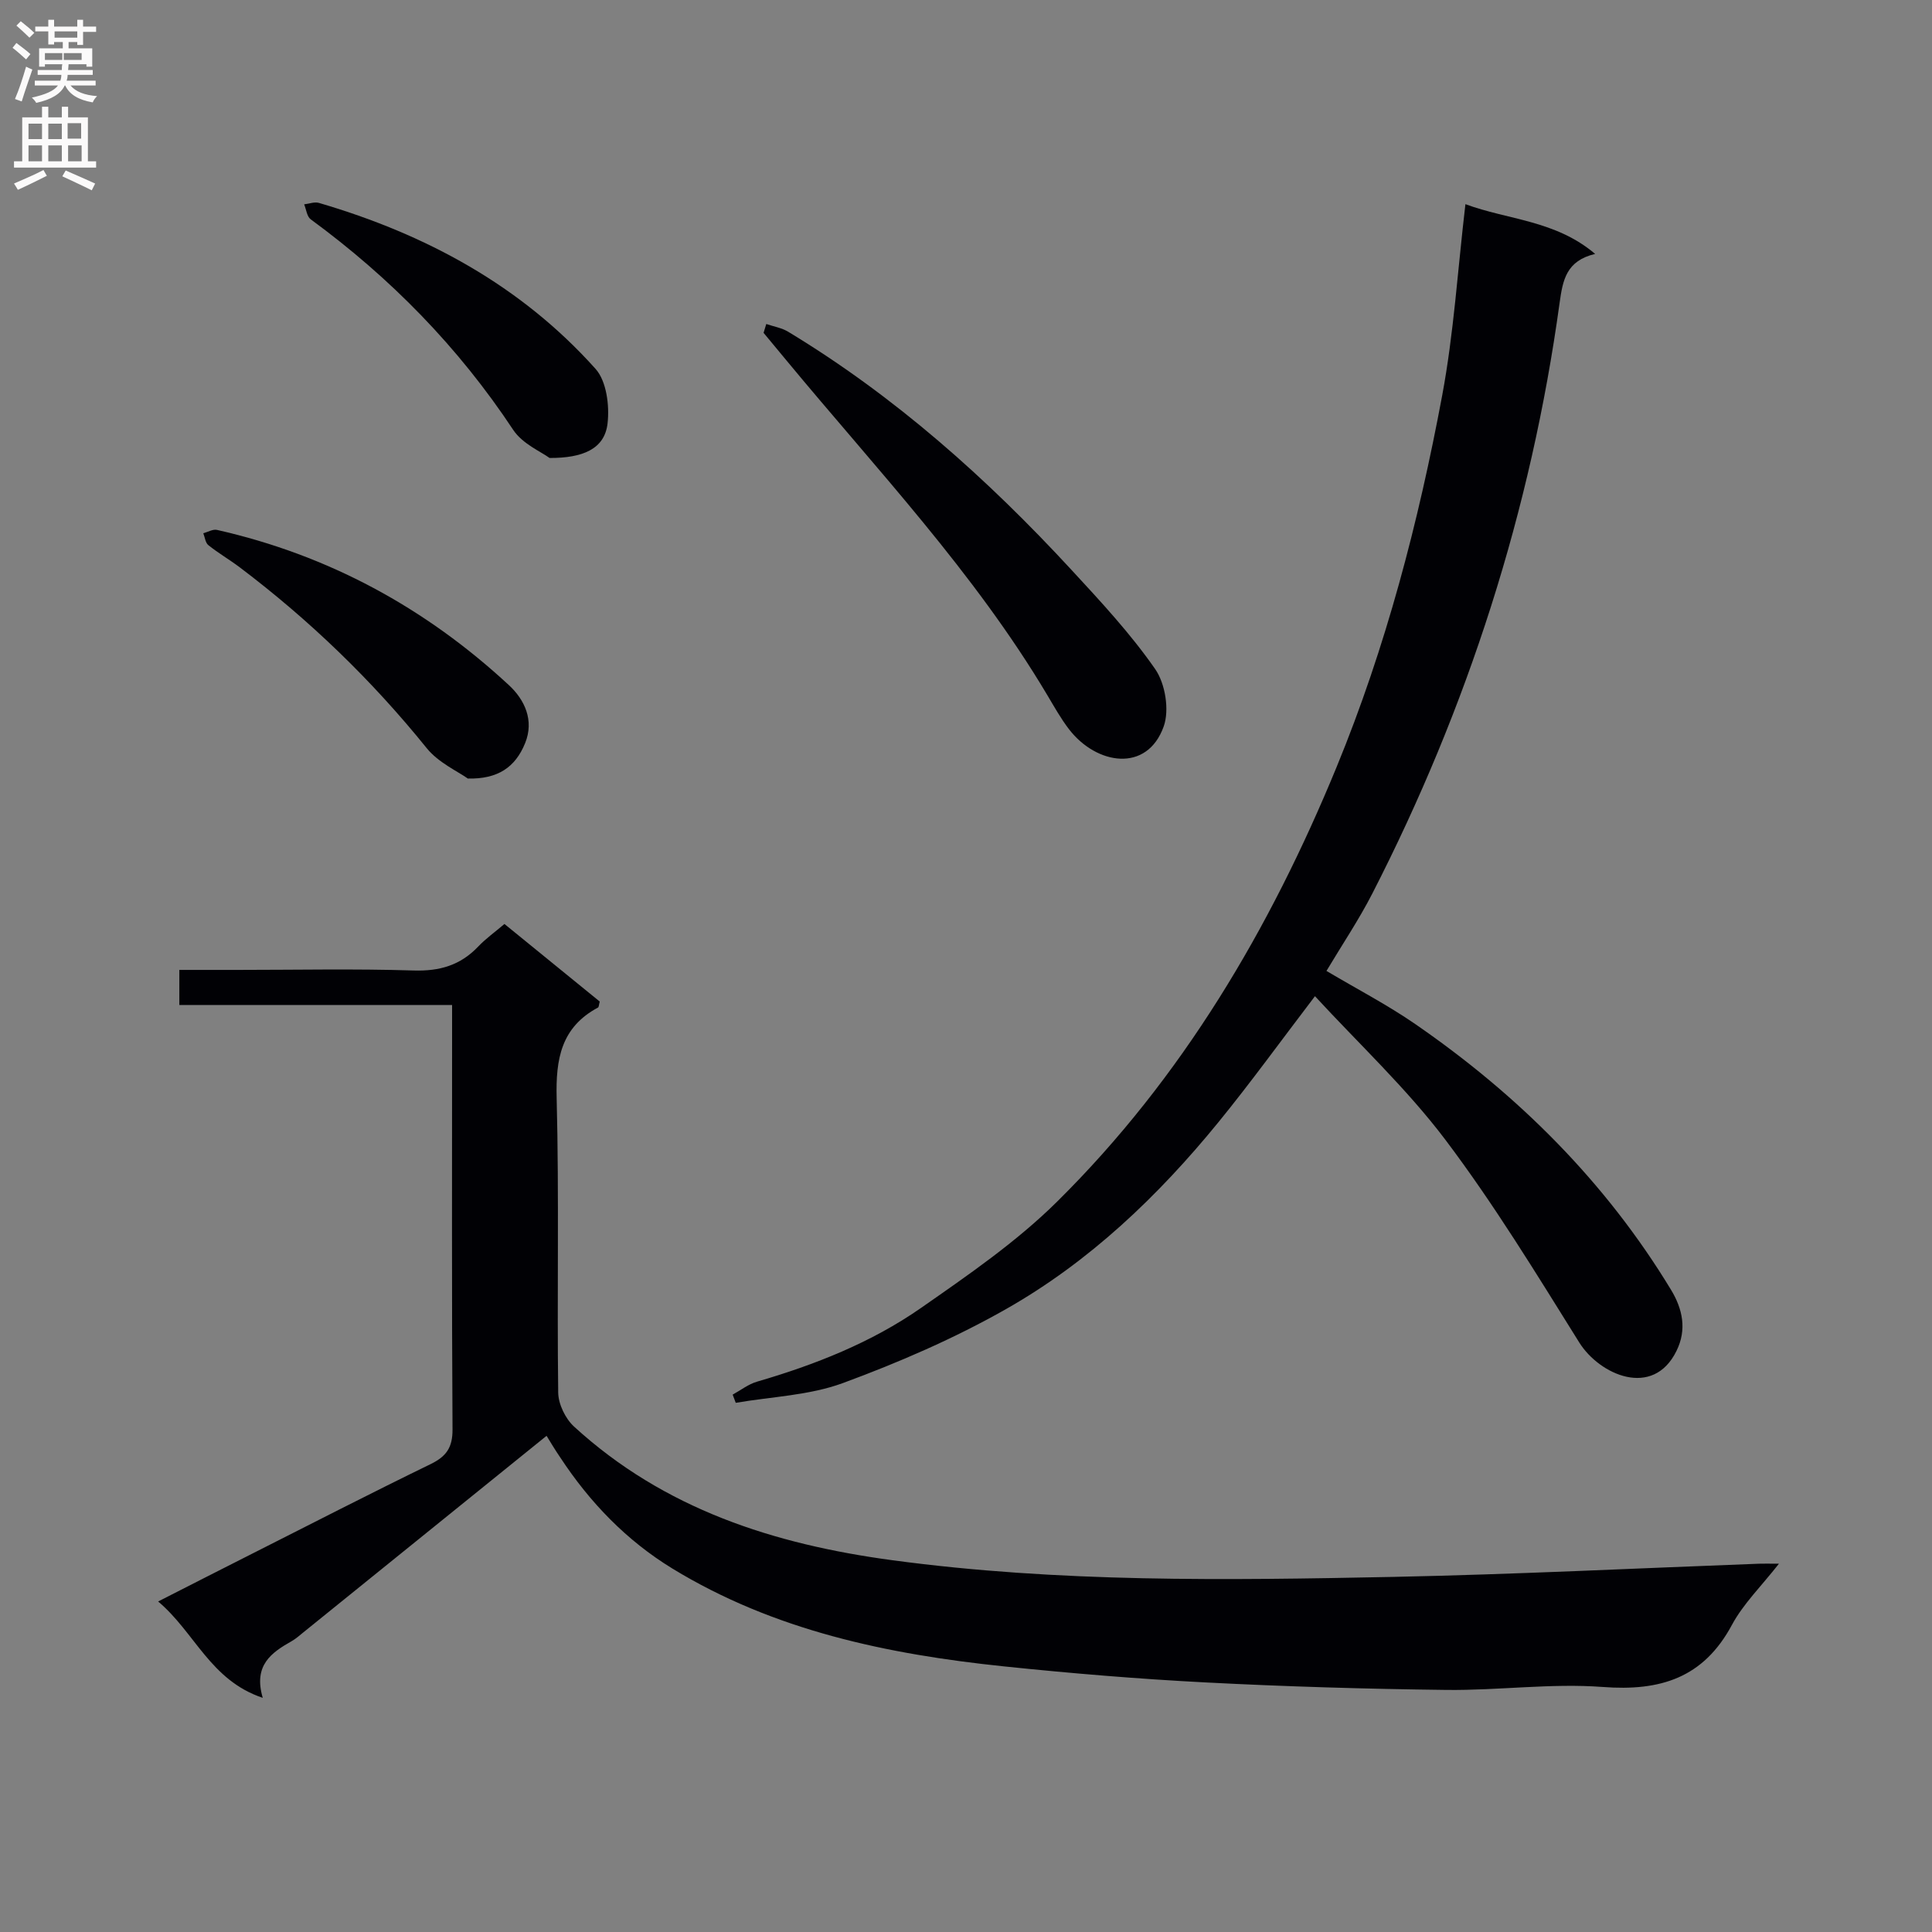 <svg enable-background="new 0 0 400 400" viewBox="0 0 400 400" xmlns="http://www.w3.org/2000/svg"><rect x="0" y="0" width="400" height="400" fill="#808080" stroke="none"/><g fill="#010105"><path d="m113.16 297.27c-17.03 13.76-33.69 27.23-50.36 40.7-.78.63-1.53 1.31-2.39 1.8-4.21 2.38-8 4.99-6.01 11.75-10.86-3.62-14.04-13.54-21.66-19.95 6.87-3.5 13.12-6.69 19.38-9.85 12.32-6.23 24.6-12.54 37.01-18.58 3.27-1.59 4.58-3.43 4.56-7.19-.17-27.49-.09-54.98-.09-82.47 0-1.63 0-3.27 0-5.41-19.05 0-37.62 0-56.47 0 0-2.56 0-4.62 0-7.26h12.02c12.16 0 24.33-.26 36.48.12 5.37.17 9.68-1.07 13.37-4.95 1.58-1.66 3.49-3.02 5.44-4.68 6.74 5.49 13.28 10.82 19.73 16.06-.18.65-.17 1.14-.36 1.24-7.64 4.09-8.77 10.66-8.56 18.75.52 20.31.06 40.65.32 60.97.03 2.39 1.49 5.4 3.28 7.04 18.64 17.06 41.31 24.36 65.92 27.67 34.47 4.64 69.05 4.15 103.65 3.45 25.26-.52 50.51-1.79 75.77-2.73.97-.04 1.95 0 4.12 0-3.66 4.67-7.39 8.31-9.74 12.68-5.91 11-14.85 13.74-26.72 12.84-10.72-.81-21.59.74-32.39.61-16.62-.2-33.25-.69-49.85-1.55-13.93-.72-27.86-1.88-41.73-3.32-24.11-2.51-47.61-7.4-68.67-20.26-9.48-5.79-17.08-13.67-23.19-22.96-1.12-1.63-2.13-3.34-2.86-4.52z"/><path d="m272.25 206.25c-7.05 9.24-13.28 17.86-19.98 26.08-12.49 15.32-26.74 28.91-43.96 38.69-10.73 6.09-22.21 11.06-33.8 15.33-6.95 2.56-14.76 2.81-22.18 4.09-.21-.57-.43-1.13-.64-1.7 1.67-.91 3.25-2.16 5.04-2.68 12.04-3.51 23.67-8.1 33.95-15.26 9.78-6.82 19.78-13.69 28.21-22.04 25.89-25.63 44.05-56.42 57.85-89.98 10.21-24.84 16.94-50.64 21.85-76.91 2.4-12.86 3.21-26.02 4.81-39.6 8.79 3.27 18.6 3.3 26.86 10.3-5.98 1.42-6.7 5.39-7.36 10.13-5.9 42.97-19 83.71-38.77 122.29-2.79 5.44-6.22 10.54-9.5 16.03 6.28 3.73 12.6 7.01 18.41 11.02 21.34 14.72 39.39 32.68 52.91 54.97 2.44 4.02 3.32 8.28 1.15 12.68-4.87 9.93-15.96 4.93-20.13-1.74-8.88-14.22-17.63-28.6-27.71-41.96-8.05-10.66-17.97-19.92-27.01-29.74z"/><path d="m158.65 67.08c1.51.52 3.17.79 4.51 1.59 22.12 13.37 41.2 30.39 58.65 49.29 6.09 6.59 12.26 13.23 17.36 20.57 2.09 3.01 2.97 8.45 1.77 11.85-3.44 9.69-13.94 7.96-19.59.63-1.72-2.23-3.1-4.72-4.55-7.15-15.08-25.33-35.29-46.67-53.95-69.21-1.58-1.91-3.17-3.83-4.76-5.74.2-.61.38-1.22.56-1.83z"/><path d="m96.86 161.19c-2.08-1.49-6.08-3.27-8.53-6.31-11.37-14.09-24.26-26.51-38.68-37.41-2.12-1.6-4.44-2.94-6.51-4.6-.62-.49-.72-1.63-1.05-2.47.95-.25 1.98-.88 2.83-.69 23.07 5.21 43.17 16.13 60.45 32.15 3.25 3.01 5.27 7.28 3.35 12-2.03 5.01-5.67 7.47-11.86 7.33z"/><path d="m113.78 94.82c-1.72-1.28-5.59-2.9-7.52-5.81-11.34-17.13-25.41-31.49-41.93-43.6-.79-.58-.92-2.04-1.36-3.1 1.03-.12 2.15-.57 3.06-.3 22.08 6.47 41.81 17.08 57.28 34.37 2.27 2.54 2.9 7.59 2.48 11.27-.6 5.34-5.16 7.19-12.01 7.17z"/></g><path d="m2.6 9.9.8-1c.9.7 1.9 1.4 2.9 2.3l-.9 1.1c-1.1-1-2-1.8-2.8-2.4zm.5 10.6c.9-2.1 1.6-4.3 2.3-6.7.4.2.8.4 1.3.6-.7 2.1-1.5 4.3-2.2 6.6zm.3-15.2.9-.9c1 .8 2 1.6 2.8 2.4l-1 1c-.9-.9-1.8-1.7-2.7-2.5zm12.6-1.2h1.2v1.4h2.7v1.1h-2.7v2.7h-1.2v-.6h-1.8v1.3h4.9v3.8h-1.2v-.5h-3.7c0 .4-.1.9-.1 1.2h5.1v1h-5.2c0 .5-.1.9-.2 1.2h6v1h-5.2c1.1 1.3 2.9 2 5.5 2.2-.4.4-.7.8-.9 1.3-2.9-.5-4.8-1.6-5.7-3.5h-.1c-.8 1.7-2.7 2.9-5.9 3.6-.2-.4-.6-.8-.9-1.1 2.8-.6 4.6-1.4 5.4-2.5h-4.8v-1h5.3c.1-.3.2-.7.2-1.2h-4.9v-1h5c0-.4 0-.8.1-1.2h-3.6v.5h-1.2v-3.8h4.9v-1.3h-1.8v.5h-1.2v-2.7h-2.7v-1h2.7v-1.4h1.2v1.4h4.8zm-6.7 8.3h3.6c0-.4 0-.9 0-1.4h-3.6zm1.9-4.6h4.8v-1.3h-4.7v1.3zm6.7 3.2h-4.7v1.4h3.7v-1.4z" fill="#fbfafa"/><path d="m8.7 22.1h1.3v2.2h2.8v-2.2h1.3v2.2h4.1v9.1h1.7v1.3h-17v-1.3h1.7v-9.1h4.1zm.3 13.1.7 1.2c-1.8.9-3.8 1.9-6 2.9-.2-.4-.5-.8-.8-1.3 2.3-1 4.4-1.9 6.1-2.8zm-3.1-6.4h2.8v-3.2h-2.8zm0 4.6h2.8v-3.3h-2.8zm4.1-4.6h2.8v-3.2h-2.8zm0 4.6h2.8v-3.3h-2.8zm3.6 1.9c2.1.9 4.1 1.8 6.1 2.7l-.7 1.4c-2.2-1.1-4.2-2-6.1-2.9zm3.2-9.8h-2.8v3.2h2.8v-3.1zm-2.7 7.9h2.8v-3.3h-2.8z" fill="#fbfafa"/></svg>
